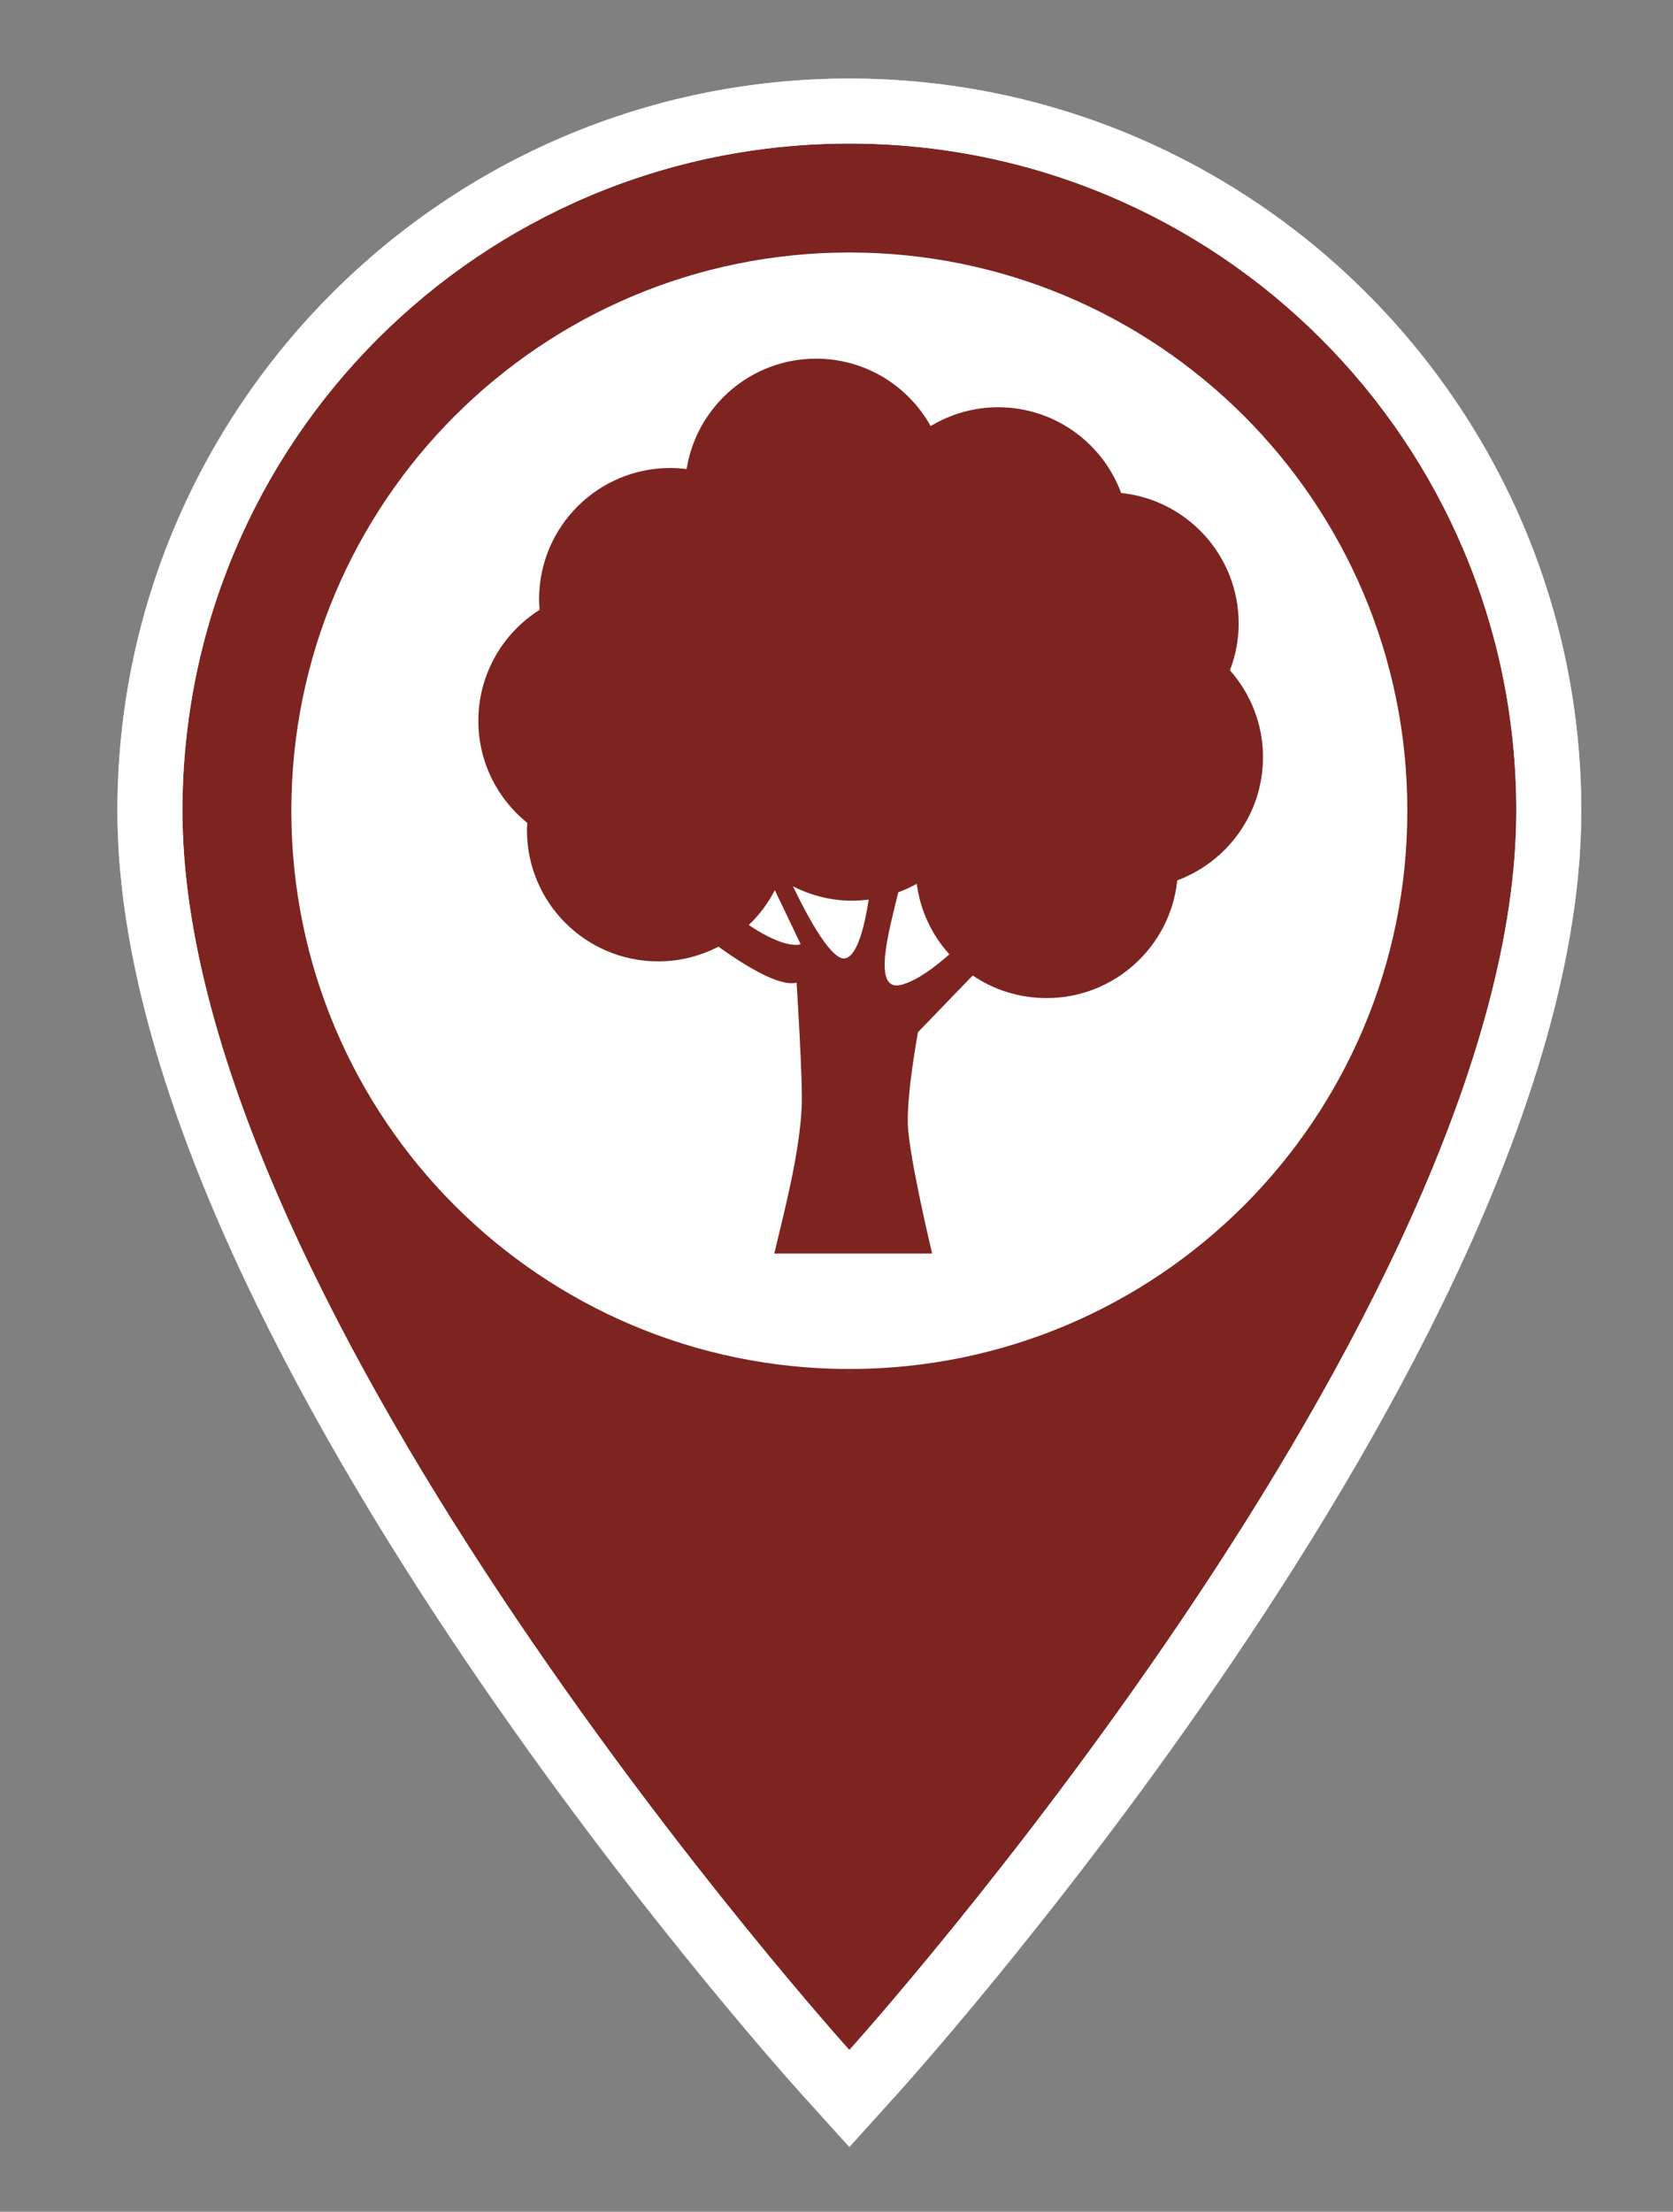 <?xml version="1.0" encoding="UTF-8" standalone="no"?>
<!DOCTYPE svg PUBLIC "-//W3C//DTD SVG 1.1//EN" "http://www.w3.org/Graphics/SVG/1.1/DTD/svg11.dtd">
<svg xmlns="http://www.w3.org/2000/svg" xmlns:xlink="http://www.w3.org/1999/xlink" version="1.1" width="28pt" height="37pt" viewBox="0 0 28 37">
<rect x="0" y="0" width="28" height="37" fill="#808080" stroke="none"/>
<g enable-background="new">
<g>
<clipPath id="cp0">
<path transform="matrix(1,0,0,-1,0,37)" d="M 3.053 23.436 C 3.053 29.607 8.044 34.599 14.215 34.599 C 20.387 34.599 25.378 29.607 25.378 23.436 C 25.378 15.064 14.215 2.705 14.215 2.705 C 14.215 2.705 3.053 15.064 3.053 23.436 Z " fill-rule="evenodd"/>
</clipPath>
<g clip-path="url(#cp0)">
<clipPath id="cp1">
<path transform="matrix(1,0,0,-1,0,37)" d="M 0 0 L 28 0 L 28 37 L 0 37 Z "/>
</clipPath>
<g clip-path="url(#cp1)">
<g>
<clipPath id="cp2">
<path transform="matrix(1,0,0,-1,0,37)" d="M -2 -3 L 31 -3 L 31 40 L -2 40 Z "/>
</clipPath>
<g clip-path="url(#cp2)">
<clipPath id="cp3">
<path transform="matrix(1,0,0,-1,0,37)" d="M -1.947 39.599 L 30.378 39.599 L 30.378 -2.295 L -1.947 -2.295 L -1.947 39.599 Z " fill-rule="evenodd"/>
</clipPath>
<g clip-path="url(#cp3)">
<clipPath id="cp4">
<path transform="matrix(1,0,0,-1,0,37)" d="M 3 2 L 26 2 L 26 35 L 3 35 Z "/>
</clipPath>
<g clip-path="url(#cp4)">
<path transform="matrix(1,0,0,-1,0,37)" d="M -6.947 44.599 L 35.378 44.599 L 35.378 -7.295 L -6.947 -7.295 Z " fill="#7d2421"/>
</g>
</g>
</g>
</g>
</g>
</g>
<clipPath id="cp5">
<path transform="matrix(1,0,0,-1,0,37)" d="M 25.378 23.436 C 25.378 29.607 20.387 34.599 14.215 34.599 C 8.044 34.599 3.053 29.607 3.053 23.436 C 3.053 15.064 14.215 2.705 14.215 2.705 C 14.215 2.705 25.378 15.064 25.378 23.436 Z M 14.215 35.686 C 20.97 35.686 26.465 30.19 26.465 23.436 C 26.465 14.746 15.489 2.494 15.022 1.976 L 14.215 1.083 L 13.408 1.976 C 12.941 2.494 1.965 14.746 1.965 23.436 C 1.965 30.19 7.46 35.686 14.215 35.686 Z " fill-rule="evenodd"/>
</clipPath>
<g clip-path="url(#cp5)">
<clipPath id="cp6">
<path transform="matrix(1,0,0,-1,0,37)" d="M 0 0 L 28 0 L 28 37 L 0 37 Z "/>
</clipPath>
<g clip-path="url(#cp6)">
<g>
<clipPath id="cp7">
<path transform="matrix(1,0,0,-1,0,37)" d="M -4 -4 L 32 -4 L 32 41 L -4 41 Z "/>
</clipPath>
<g clip-path="url(#cp7)">
<clipPath id="cp8">
<path transform="matrix(1,0,0,-1,0,37)" d="M 1 1 L 27 1 L 27 36 L 1 36 Z "/>
</clipPath>
<g clip-path="url(#cp8)">
<path transform="matrix(1,0,0,-1,0,37)" d="M -3.035 40.686 L 31.465 40.686 L 31.465 -3.917 L -3.035 -3.917 Z " fill="#d8d8d8"/>
</g>
<clipPath id="cp9">
<path transform="matrix(1,0,0,-1,0,37)" d="M -3.035 40.686 L 31.465 40.686 L 31.465 -3.917 L -3.035 -3.917 L -3.035 40.686 Z " fill-rule="evenodd"/>
</clipPath>
<g clip-path="url(#cp9)">
<clipPath id="cp10">
<path transform="matrix(1,0,0,-1,0,37)" d="M 1 1 L 27 1 L 27 36 L 1 36 Z "/>
</clipPath>
<g clip-path="url(#cp10)">
<path transform="matrix(1,0,0,-1,0,37)" d="M -8.035 45.686 L 36.465 45.686 L 36.465 -8.917 L -8.035 -8.917 Z " fill="#ffffff"/>
</g>
</g>
</g>
</g>
</g>
</g>
<clipPath id="cp11">
<path transform="matrix(1,0,0,-1,0,37)" d="M 14.215 14.098 C 9.056 14.098 4.876 18.277 4.876 23.437 C 4.876 28.597 9.056 32.776 14.215 32.776 C 19.375 32.776 23.554 28.597 23.554 23.437 C 23.554 18.277 19.375 14.098 14.215 14.098 Z " fill-rule="evenodd"/>
</clipPath>
<g clip-path="url(#cp11)">
<clipPath id="cp12">
<path transform="matrix(1,0,0,-1,0,37)" d="M 0 0 L 28 0 L 28 37 L 0 37 Z "/>
</clipPath>
<g clip-path="url(#cp12)">
<g>
<clipPath id="cp13">
<path transform="matrix(1,0,0,-1,0,37)" d="M -1 9 L 29 9 L 29 38 L -1 38 Z "/>
</clipPath>
<g clip-path="url(#cp13)">
<clipPath id="cp14">
<path transform="matrix(1,0,0,-1,0,37)" d="M -.124 37.776 L 28.554 37.776 L 28.554 9.098 L -.124 9.098 L -.124 37.776 Z " fill-rule="evenodd"/>
</clipPath>
<g clip-path="url(#cp14)">
<clipPath id="cp15">
<path transform="matrix(1,0,0,-1,0,37)" d="M 4 14 L 24 14 L 24 33 L 4 33 Z "/>
</clipPath>
<g clip-path="url(#cp15)">
<path transform="matrix(1,0,0,-1,0,37)" d="M -5.124 42.776 L 33.554 42.776 L 33.554 4.098 L -5.124 4.098 Z " fill="#ffffff"/>
</g>
</g>
</g>
</g>
</g>
</g>
<clipPath id="cp16">
<path transform="matrix(1,0,0,-1,0,37)" d="M 20.731 26.568 C 20.731 27.704 19.869 28.638 18.764 28.753 C 18.453 29.59 17.65 30.187 16.705 30.187 C 16.292 30.187 15.906 30.071 15.576 29.872 C 15.2 30.545 14.483 31 13.658 31 C 12.564 31 11.659 30.199 11.491 29.153 C 11.402 29.164 11.311 29.171 11.219 29.171 C 10.006 29.171 9.022 28.188 9.022 26.974 C 9.022 26.915 9.027 26.856 9.031 26.798 C 8.416 26.409 8.006 25.724 8.006 24.942 C 8.006 24.251 8.326 23.635 8.825 23.233 C 8.823 23.193 8.819 23.154 8.819 23.114 C 8.819 21.9 9.803 20.917 11.016 20.917 C 11.38 20.917 11.722 21.006 12.024 21.163 C 12.443 20.862 13.042 20.486 13.332 20.561 C 13.332 20.561 13.44 18.889 13.417 18.464 C 13.372 17.656 13.13 16.757 12.959 16.029 L 15.601 16.029 C 15.601 16.029 15.211 17.652 15.194 18.194 C 15.177 18.735 15.364 19.733 15.364 19.733 L 16.28 20.681 C 16.633 20.44 17.059 20.303 17.518 20.303 C 18.654 20.303 19.589 21.167 19.703 22.272 C 20.54 22.583 21.138 23.388 21.138 24.333 C 21.138 24.891 20.928 25.398 20.585 25.786 C 20.678 26.029 20.731 26.292 20.731 26.568 Z M 12.532 21.525 C 12.708 21.693 12.855 21.89 12.968 22.108 L 13.4 21.204 C 13.399 21.204 13.165 21.101 12.532 21.525 Z M 14.144 20.967 C 13.921 20.927 13.541 21.614 13.271 22.173 C 13.57 22.02 13.908 21.932 14.267 21.932 C 14.359 21.932 14.45 21.94 14.539 21.951 C 14.47 21.504 14.347 21.004 14.144 20.967 Z M 15.093 20.527 C 14.576 20.384 14.886 21.454 15.034 22.073 C 15.141 22.112 15.244 22.159 15.343 22.215 C 15.402 21.764 15.598 21.357 15.889 21.035 C 15.637 20.811 15.347 20.598 15.093 20.527 Z "/>
</clipPath>
<g clip-path="url(#cp16)">
<clipPath id="cp17">
<path transform="matrix(1,0,0,-1,0,37)" d="M 0 0 L 28 0 L 28 37 L 0 37 Z "/>
</clipPath>
<g clip-path="url(#cp17)">
<path transform="matrix(1,0,0,-1,0,37)" d="M 3.006 36 L 26.138 36 L 26.138 11.029 L 3.006 11.029 Z " fill="#7d2421"/>
</g>
</g>
</g>
</g>
</svg>

